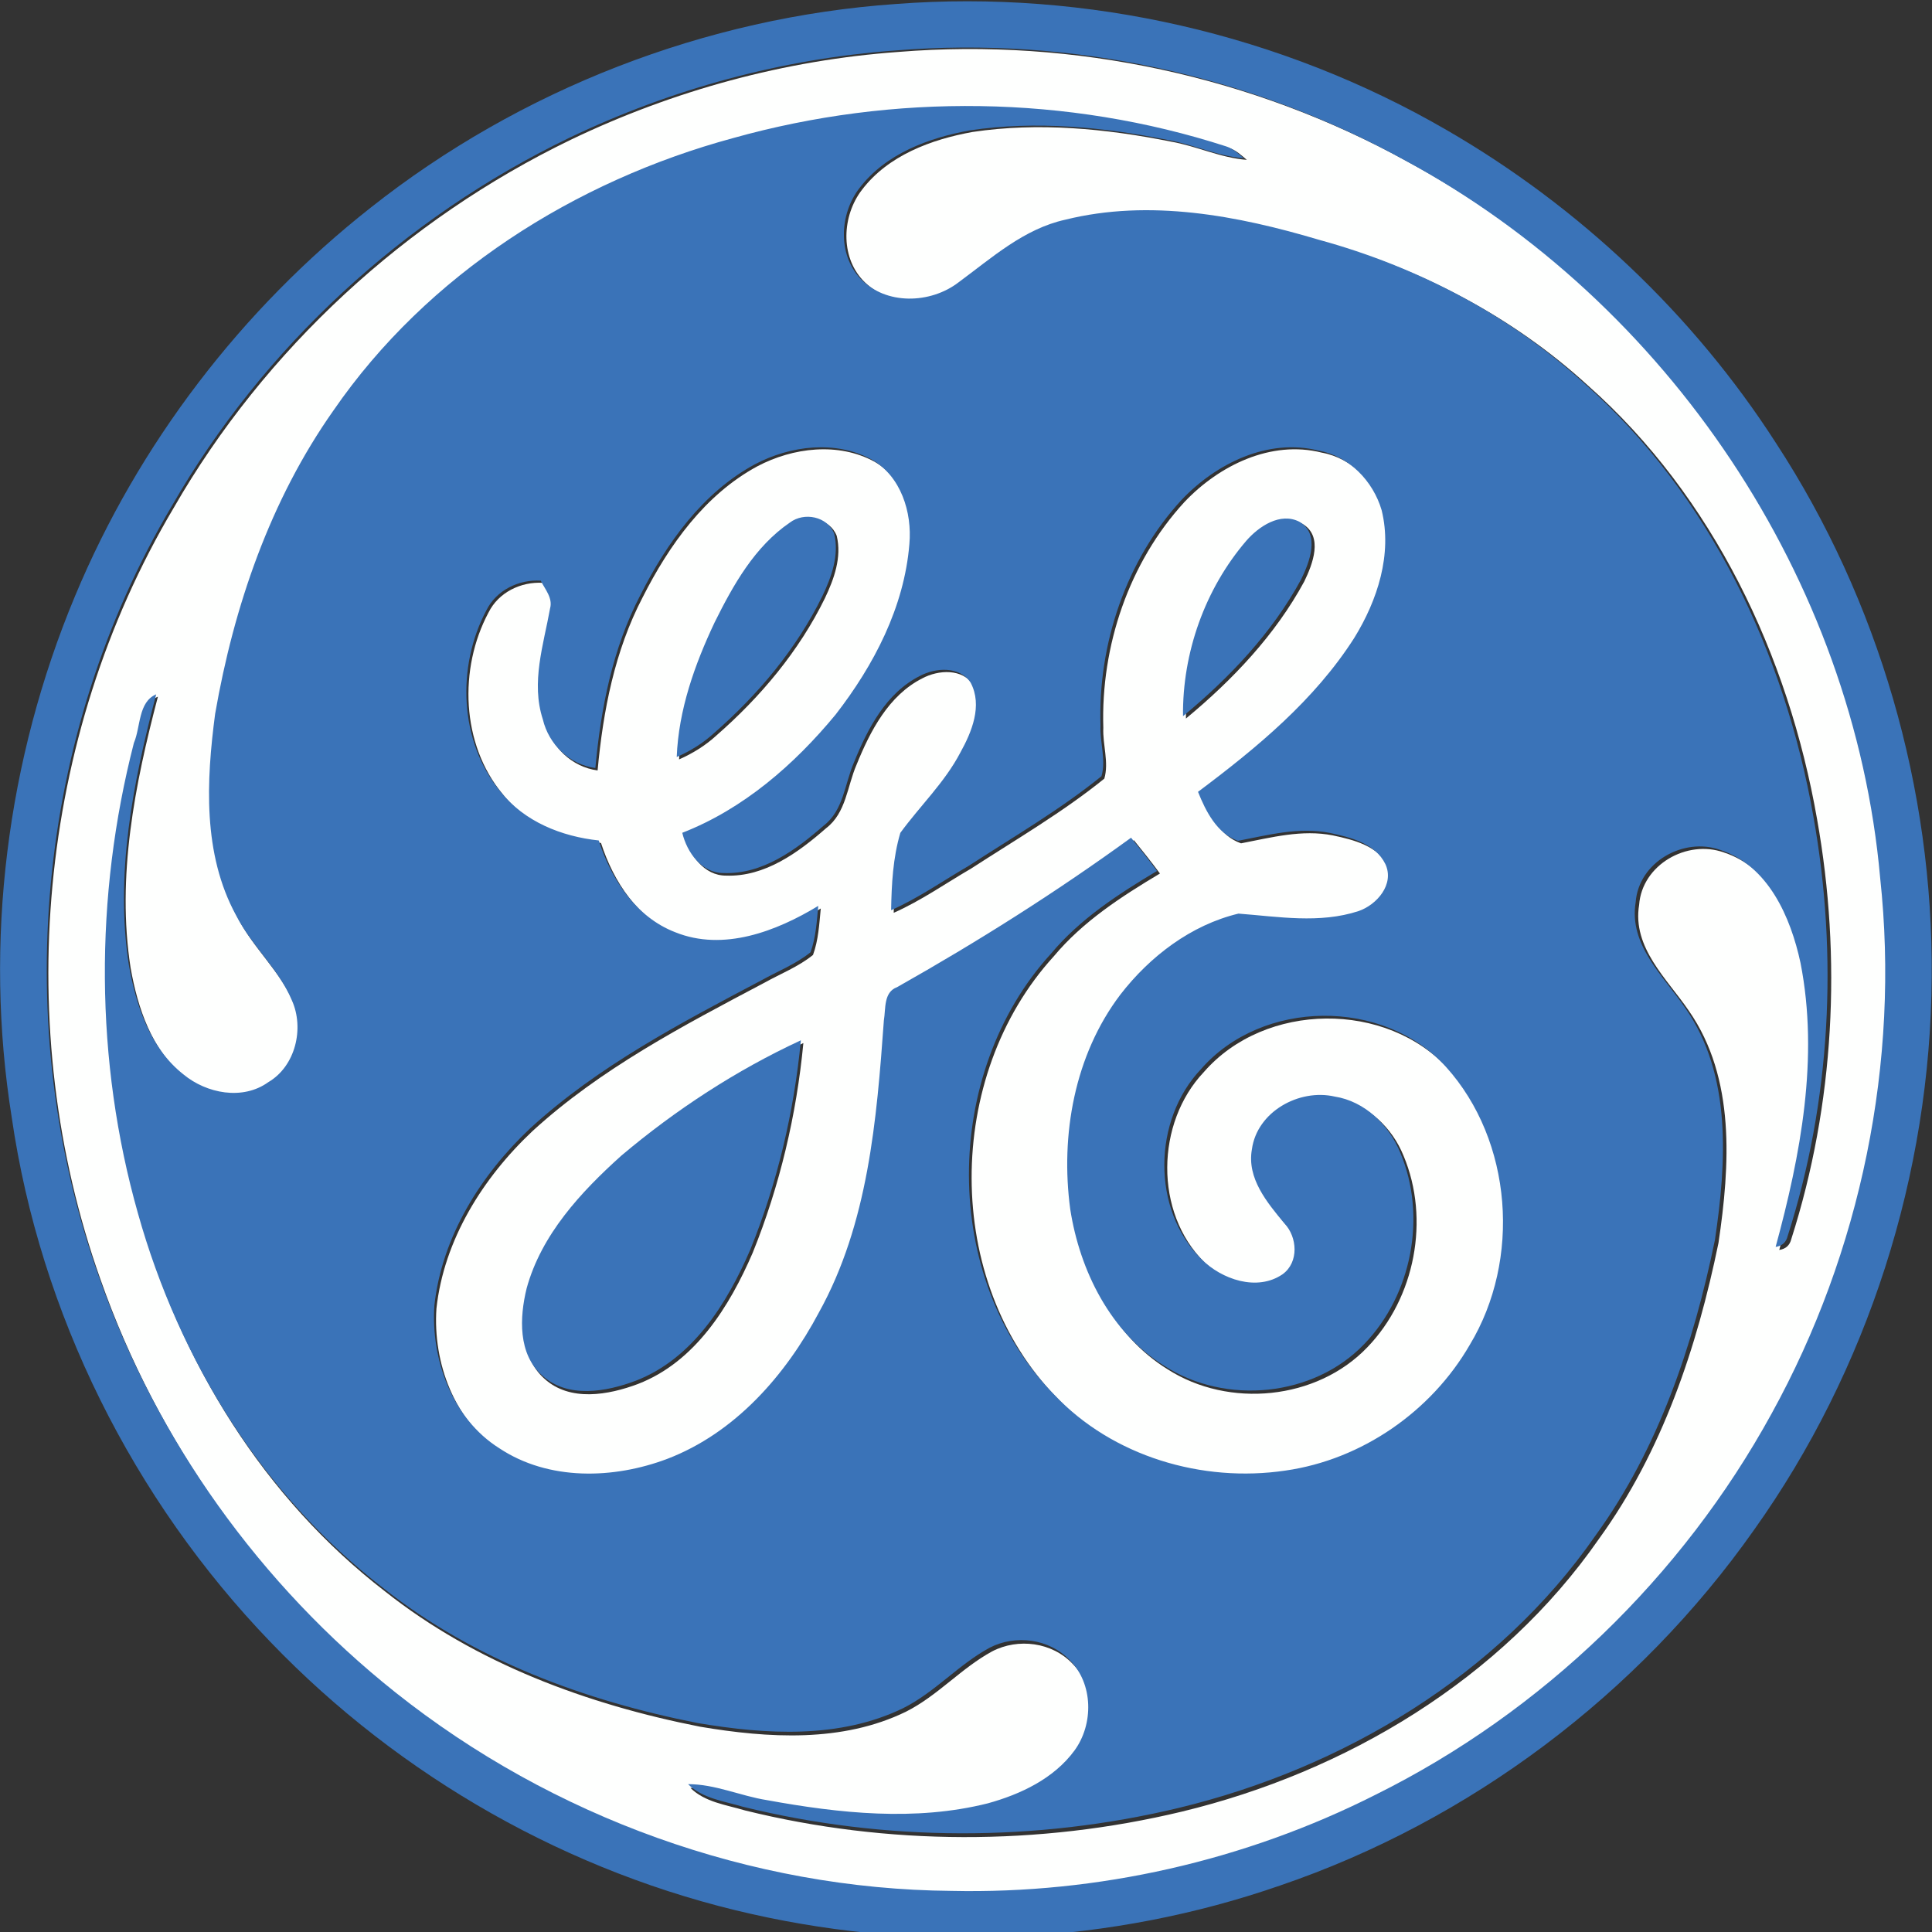 <?xml version="1.0" encoding="UTF-8"?>
<svg width="512px" height="512px" viewBox="0 0 512 512" version="1.1" xmlns="http://www.w3.org/2000/svg" xmlns:xlink="http://www.w3.org/1999/xlink">
    <rect x="0" y="0" width="512" height="512" fill="#333333" stroke="none"/>
    <!-- Generator: Sketch 48.1 (47250) - http://www.bohemiancoding.com/sketch -->
    <title>#GE</title>
    <desc>Created with Sketch.</desc>
    <defs></defs>
    <g id="Компании-BIG" stroke="none" stroke-width="1" fill="none" fill-rule="evenodd">
        <g id="#GE" fill-rule="nonzero">
            <g id="general-electric">
                <g id="Group" transform="translate(12.8, 12.8)" fill="#FEFFFE">
                    <path d="M225.281,0.963 C271.832,-2.842 319.437,7.5 360.323,30.092 C430.042,67.762 479.444,141.237 486.459,220.536 C491.739,269.401 481.333,319.755 457.624,362.735 C433.899,406.027 396.778,441.879 352.595,463.804 C317.921,481.335 278.895,490.185 240.057,489.33 C186.861,488.879 134.191,469.796 92.548,436.676 C56.711,408.169 28.991,369.537 13.814,326.231 C-9.849,259.634 -2.88,182.649 33.218,121.813 C57.455,79.64 94.823,45.325 138.526,24.207 C165.689,11.18 195.237,3.121 225.281,0.963 Z M182.151,24.207 C140.168,35.573 100.971,60.34 76.069,96.518 C59.298,120.306 49.649,148.473 44.694,176.982 C42.34,194.776 41.364,214.185 50.238,230.443 C54.342,238.517 61.512,244.619 65.043,253.002 C68.404,260.442 66.019,270.503 58.786,274.741 C52.003,279.618 42.417,277.753 36.285,272.676 C27.442,265.721 23.694,254.37 21.805,243.656 C18.073,219.527 22.92,195.118 29.053,171.826 C24.252,173.83 24.949,180.491 23.137,184.714 C12.652,225.474 12.73,269.044 24.221,309.586 C35.077,348.311 57.238,384.274 89.233,408.929 C113.33,428.045 142.862,438.914 172.751,444.799 C190.777,447.842 210.383,449.053 227.279,440.824 C235.657,436.616 241.929,429.285 250.135,424.829 C257.044,421.228 266.041,422.407 271.444,428.121 C277.687,434.364 277.795,445.061 272.714,452.048 C267.234,459.533 258.405,463.694 249.688,466.101 C230.453,470.93 210.335,468.756 191.087,465.247 C184.041,464.129 177.366,460.992 170.165,461.009 C174.021,464.829 179.673,465.497 184.645,466.987 C222.416,476.319 262.51,476.381 300.342,467.313 C343.876,456.817 385.07,432.252 410.931,395.033 C427.687,371.928 436.917,344.321 442.617,316.589 C445.651,296.108 447.184,272.955 434.78,255.099 C429.003,246.574 419.725,238.375 421.585,226.994 C422.375,216.358 434.253,209.634 444.008,213.097 C456.752,217.243 462.716,230.938 465.319,243.08 C470.273,268.235 465.35,294.089 458.72,318.45 C460.455,318.186 461.523,317.208 461.924,315.531 C473.355,279.756 475.336,241.17 468.738,204.246 C461.165,160.971 441.219,118.768 408.033,89.374 C388.118,71.161 363.57,58.319 337.615,51.223 C315.997,44.78 292.596,40.322 270.28,45.866 C259.3,48.273 250.767,55.99 241.972,62.465 C234.523,68.226 222.599,68.614 215.878,61.487 C209.822,55.028 210.38,44.345 215.599,37.544 C222.535,28.383 234.012,24.144 244.946,22.172 C262.399,19.563 280.239,21.271 297.46,24.718 C304.29,25.898 310.668,29.05 317.623,29.563 C316.183,28.352 314.774,27.001 312.946,26.426 C270.827,12.795 224.739,12.282 182.151,24.207 Z" id="Shape"></path>
                    <path d="M187.912,110.773 C197.328,105.804 209.361,104.313 218.962,109.562 C226.644,113.971 229.648,123.521 228.889,131.952 C227.526,148.691 219.458,164.125 209.314,177.199 C198.35,190.49 184.83,202.26 168.632,208.564 C169.871,213.751 173.773,219.277 179.627,219.247 C189.879,219.62 198.768,213.129 206.14,206.67 C211.436,202.633 211.715,195.568 214.193,189.869 C217.801,180.957 222.71,171.454 231.661,166.951 C235.858,164.715 242.27,164.28 245.166,168.768 C248.325,174.823 245.46,181.764 242.424,187.245 C238.274,195.195 231.708,201.422 226.489,208.58 C224.522,215.226 224.166,222.213 224.042,229.107 C231.29,225.893 237.794,221.312 244.623,217.337 C256.502,209.636 268.829,202.462 279.855,193.549 C281.123,189.248 279.39,184.559 279.592,180.087 C278.91,158.442 286.375,136.253 301.087,120.244 C310.239,110.571 324.024,103.754 337.496,107.155 C345.581,108.63 351.915,115.214 354.19,122.962 C357.07,134.654 353.075,146.874 346.941,156.827 C336.381,173.395 321.018,186.05 305.47,197.695 C307.545,202.881 310.503,208.766 316.092,210.692 C324.098,209.154 332.246,206.965 340.438,208.595 C345.92,209.744 352.502,211.39 355.181,216.872 C357.659,222.213 352.922,227.679 348.057,229.34 C337.712,232.725 326.763,230.815 316.202,230.008 C303.628,233.02 292.693,241.358 284.857,251.515 C272.686,267.555 268.923,288.781 271.57,308.454 C274.096,324.773 282.271,341.217 296.644,350.083 C312.826,360.471 336.15,358.267 349.561,344.245 C362.213,331.153 366.209,310.316 359.161,293.499 C356.172,286.108 349.745,279.806 341.694,278.548 C332.294,276.419 321.126,282.553 319.765,292.568 C318.401,300.269 323.792,306.651 328.343,312.163 C331.86,315.814 332.278,322.551 327.911,325.703 C321.143,330.346 311.759,327.087 306.369,321.697 C293.067,308.532 293.485,284.759 306.23,271.312 C322.427,252.679 354.685,252.322 371.257,270.676 C388.972,290.349 391.202,321.884 377.576,344.431 C367.353,362.131 348.926,374.911 328.67,377.799 C306.633,381.074 282.828,374.073 267.342,357.69 C237.051,326.759 237.531,272.368 266.428,240.677 C274.155,231.407 284.362,224.808 294.598,218.69 C292.384,215.693 290.061,212.774 287.705,209.87 C267.821,224.326 247.024,237.462 225.622,249.527 C221.998,250.863 222.648,255.241 222.122,258.331 C220.217,284.743 217.971,312.272 204.87,335.875 C196.012,352.55 182.616,367.831 164.652,374.694 C150.404,380.082 133.168,380.562 120.097,371.882 C107.584,364.009 101.901,348.297 102.861,333.979 C104.843,315.766 115.173,299.322 128.305,286.964 C146.331,270.457 168.183,259.046 189.631,247.711 C193.998,245.273 198.753,243.425 202.655,240.273 C204.096,236.329 204.312,232.088 204.715,227.96 C193.596,234.699 179.55,240.118 166.758,234.947 C156.304,230.91 149.8,220.879 146.471,210.6 C136.606,209.544 126.679,205.6 120.391,197.619 C109.427,184.436 108.73,164.39 116.659,149.531 C119.307,144.174 125.254,141.301 131.077,141.658 C132.208,143.956 134.329,146.239 133.555,149.034 C131.82,158.676 128.444,168.692 131.635,178.458 C133.214,185.135 138.727,190.461 145.572,191.377 C147.028,175.57 150.094,159.701 157.512,145.494 C164.497,131.673 174.036,118.272 187.912,110.773 Z M197.189,126.238 C187.835,132.62 182.136,142.821 177.211,152.743 C171.915,163.939 167.64,175.972 167.16,188.456 C170.738,186.873 174.114,184.807 177.01,182.152 C188.718,171.935 198.954,159.762 205.815,145.725 C208.23,140.647 210.321,134.887 208.943,129.204 C207.162,124.592 200.952,123.381 197.189,126.238 Z M318.246,131.114 C307.311,143.877 301.305,160.802 301.49,177.618 C313.818,167.417 325.185,155.461 332.85,141.284 C335.049,136.75 337.962,129.343 332.385,126.036 C327.305,123.412 321.576,127.263 318.246,131.114 Z M152.464,294.229 C141.718,303.901 131.232,315.176 127.331,329.475 C125.457,337.145 125.023,346.836 131.45,352.549 C138.233,358.76 148.454,356.912 156.29,353.962 C171.405,348.123 180.527,333.45 186.675,319.196 C193.845,301.494 198.29,282.644 200.102,263.623 C182.941,271.575 166.913,282.042 152.464,294.229 Z" id="Shape"></path>
                </g>
                <g id="Group" fill="#3A73B8">
                    <path d="M237.454,1.055 C287.957,-2.807 339.498,9.025 383.335,34.442 C418.401,54.71 448.719,83.306 470.667,117.437 C497.924,159.168 512.34,209.117 511.921,258.988 C511.598,311.109 495.047,363.043 464.806,405.488 C434.133,449.016 389.538,482.543 339.204,499.694 C294.502,515.201 245.513,517.636 199.386,507.278 C151.017,496.47 106.081,470.96 71.711,435.185 C35.283,397.361 10.627,348.125 3.094,296.036 C-4.316,249.638 1.81,201.239 19.892,157.942 C36.675,117.67 64.008,81.972 98.224,55.036 C137.884,23.68 187.042,4.559 237.454,1.055 Z M237.392,13.367 C207.383,15.523 177.87,23.571 150.737,36.582 C107.085,57.672 69.76,91.943 45.553,134.061 C9.498,194.819 2.537,271.705 26.172,338.216 C41.331,381.467 69.019,420.049 104.813,448.519 C146.407,481.597 199.015,500.655 252.148,501.105 C290.943,501.959 329.923,493.12 364.555,475.612 C408.686,453.716 445.763,417.909 469.461,374.673 C493.144,331.749 503.536,281.46 498.263,232.659 C491.255,153.462 441.91,80.082 372.273,42.461 C331.439,19.896 283.888,9.568 237.392,13.367 Z" id="Shape"></path>
                    <path d="M194.313,36.582 C236.85,24.672 282.884,25.184 324.958,38.799 C326.783,39.373 328.19,40.722 329.629,41.932 C322.684,41.42 316.312,38.272 309.489,37.094 C292.289,33.651 274.468,31.945 257.036,34.55 C246.116,36.52 234.654,40.753 227.724,49.903 C222.511,56.695 221.954,67.364 228.002,73.815 C234.716,80.933 246.626,80.545 254.066,74.792 C262.852,68.325 271.374,60.618 282.341,58.215 C304.631,52.679 328.005,57.129 349.597,63.565 C375.522,70.652 400.039,83.476 419.933,101.666 C453.081,131.022 473.004,173.171 480.567,216.39 C487.156,253.266 485.176,291.802 473.761,327.531 C473.359,329.206 472.293,330.183 470.56,330.446 C477.181,306.117 482.1,280.296 477.152,255.174 C474.551,243.047 468.596,229.369 455.866,225.229 C446.121,221.771 434.256,228.485 433.469,239.108 C431.611,250.475 440.877,258.663 446.648,267.176 C459.038,285.01 457.507,308.131 454.477,328.587 C448.783,356.282 439.564,383.855 422.827,406.93 C396.996,444.101 355.851,468.634 312.368,479.117 C274.579,488.173 234.533,488.111 196.806,478.791 C191.841,477.303 186.195,476.636 182.343,472.821 C189.536,472.804 196.203,475.938 203.241,477.053 C222.468,480.558 242.561,482.729 261.773,477.906 C270.48,475.502 279.298,471.348 284.773,463.872 C289.846,456.893 289.739,446.209 283.504,439.975 C278.107,434.268 269.12,433.091 262.22,436.687 C254.023,441.138 247.757,448.459 239.39,452.661 C222.514,460.88 202.931,459.671 184.926,456.631 C155.073,450.754 125.575,439.899 101.506,420.808 C69.545,396.182 47.41,360.267 36.567,321.592 C25.09,281.102 25.012,237.588 35.484,196.881 C37.294,192.663 36.598,186.011 41.393,184.01 C35.268,207.271 30.426,231.649 34.154,255.747 C36.041,266.448 39.784,277.783 48.617,284.729 C54.742,289.802 64.317,291.662 71.092,286.792 C78.316,282.56 80.698,272.511 77.341,265.081 C73.815,256.709 66.653,250.613 62.554,242.551 C53.69,226.314 54.665,206.93 57.016,189.159 C61.966,160.687 71.603,132.557 88.355,108.8 C113.228,72.668 152.378,47.933 194.313,36.582 Z M200.067,123.035 C186.207,130.525 176.679,143.908 169.702,157.71 C162.293,171.899 159.23,187.748 157.776,203.534 C150.939,202.619 145.433,197.3 143.855,190.632 C140.669,180.878 144.041,170.876 145.773,161.246 C146.546,158.454 144.427,156.175 143.298,153.88 C137.482,153.523 131.542,156.392 128.897,161.742 C120.977,176.582 121.673,196.602 132.625,209.768 C138.907,217.739 148.82,221.678 158.674,222.732 C161.999,232.998 168.496,243.016 178.937,247.048 C191.714,252.212 205.744,246.8 216.85,240.069 C216.448,244.194 216.231,248.428 214.793,252.367 C210.895,255.515 206.146,257.36 201.784,259.795 C180.36,271.115 158.534,282.512 140.529,298.997 C127.412,311.34 117.095,327.762 115.115,345.952 C114.156,360.252 119.833,375.943 132.331,383.806 C145.385,392.474 162.603,391.994 176.833,386.614 C194.777,379.76 208.157,364.499 217.004,347.846 C230.091,324.273 232.334,296.778 234.236,270.402 C234.762,267.316 234.112,262.943 237.732,261.609 C259.109,249.558 279.883,236.441 299.743,222.003 C302.095,224.903 304.416,227.819 306.628,230.812 C296.403,236.921 286.208,243.512 278.491,252.77 C249.627,284.421 249.148,338.741 279.404,369.632 C294.872,385.994 318.647,392.988 340.659,389.716 C360.892,386.831 379.298,374.067 389.508,356.39 C403.119,333.872 400.891,302.378 383.197,282.73 C366.645,264.401 334.424,264.757 318.246,283.366 C305.516,296.795 305.098,320.537 318.385,333.686 C323.768,339.068 333.142,342.323 339.901,337.687 C344.264,334.54 343.846,327.81 340.333,324.164 C335.787,318.659 330.402,312.286 331.765,304.594 C333.125,294.592 344.279,288.466 353.668,290.592 C361.71,291.849 368.131,298.143 371.115,305.525 C378.155,322.319 374.164,343.13 361.526,356.204 C348.131,370.207 324.834,372.409 308.671,362.035 C294.315,353.18 286.148,336.758 283.626,320.46 C280.983,300.812 284.742,279.613 296.898,263.594 C304.727,253.451 315.647,245.125 328.206,242.115 C338.755,242.921 349.693,244.829 360.024,241.448 C364.883,239.789 369.613,234.33 367.14,228.996 C364.465,223.522 357.891,221.878 352.414,220.73 C344.231,219.102 336.093,221.289 328.096,222.824 C322.514,220.901 319.558,215.024 317.486,209.844 C333.017,198.214 348.361,185.575 358.909,169.029 C365.036,159.088 369.027,146.884 366.15,135.207 C363.876,127.469 357.549,120.894 349.475,119.421 C336.019,116.025 322.251,122.832 313.109,132.493 C298.414,148.481 290.958,170.641 291.639,192.259 C291.438,196.725 293.169,201.408 291.902,205.704 C280.888,214.605 268.576,221.769 256.712,229.461 C249.89,233.432 243.393,238.005 236.154,241.215 C236.278,234.33 236.634,227.352 238.598,220.715 C243.811,213.566 250.37,207.347 254.515,199.408 C257.547,193.934 260.408,187.002 257.253,180.954 C254.36,176.472 247.956,176.906 243.765,179.14 C234.824,183.637 229.92,193.127 226.316,202.028 C223.841,207.72 223.563,214.775 218.273,218.807 C210.91,225.258 202.031,231.74 191.791,231.368 C185.944,231.399 182.046,225.879 180.809,220.699 C196.989,214.402 210.492,202.647 221.444,189.374 C231.576,176.317 239.635,160.903 240.996,144.186 C241.754,135.765 238.753,126.228 231.081,121.824 C221.49,116.584 209.471,118.073 200.067,123.035 Z" id="Shape"></path>
                    <path d="M209.332,138.481 C213.091,135.627 219.294,136.837 221.073,141.443 C222.449,147.118 220.361,152.872 217.948,157.942 C211.096,171.961 200.871,184.119 189.177,194.323 C186.284,196.975 182.912,199.037 179.339,200.619 C179.819,188.151 184.088,176.133 189.378,164.952 C194.297,155.043 199.989,144.854 209.332,138.481 Z M330.248,143.35 C333.573,139.504 339.297,135.658 344.37,138.279 C349.94,141.582 347.031,148.979 344.834,153.507 C337.179,167.666 325.825,179.606 313.511,189.795 C313.327,173 319.326,156.097 330.248,143.35 Z M164.66,306.255 C179.092,294.082 195.101,283.63 212.24,275.69 C210.43,294.686 205.991,313.512 198.829,331.191 C192.688,345.427 183.578,360.081 168.48,365.912 C160.654,368.857 150.444,370.704 143.669,364.501 C137.25,358.794 137.683,349.117 139.555,341.457 C143.453,327.174 153.925,315.916 164.66,306.255 Z" id="Shape"></path>
                </g>
            </g>
        </g>
    </g>
</svg>